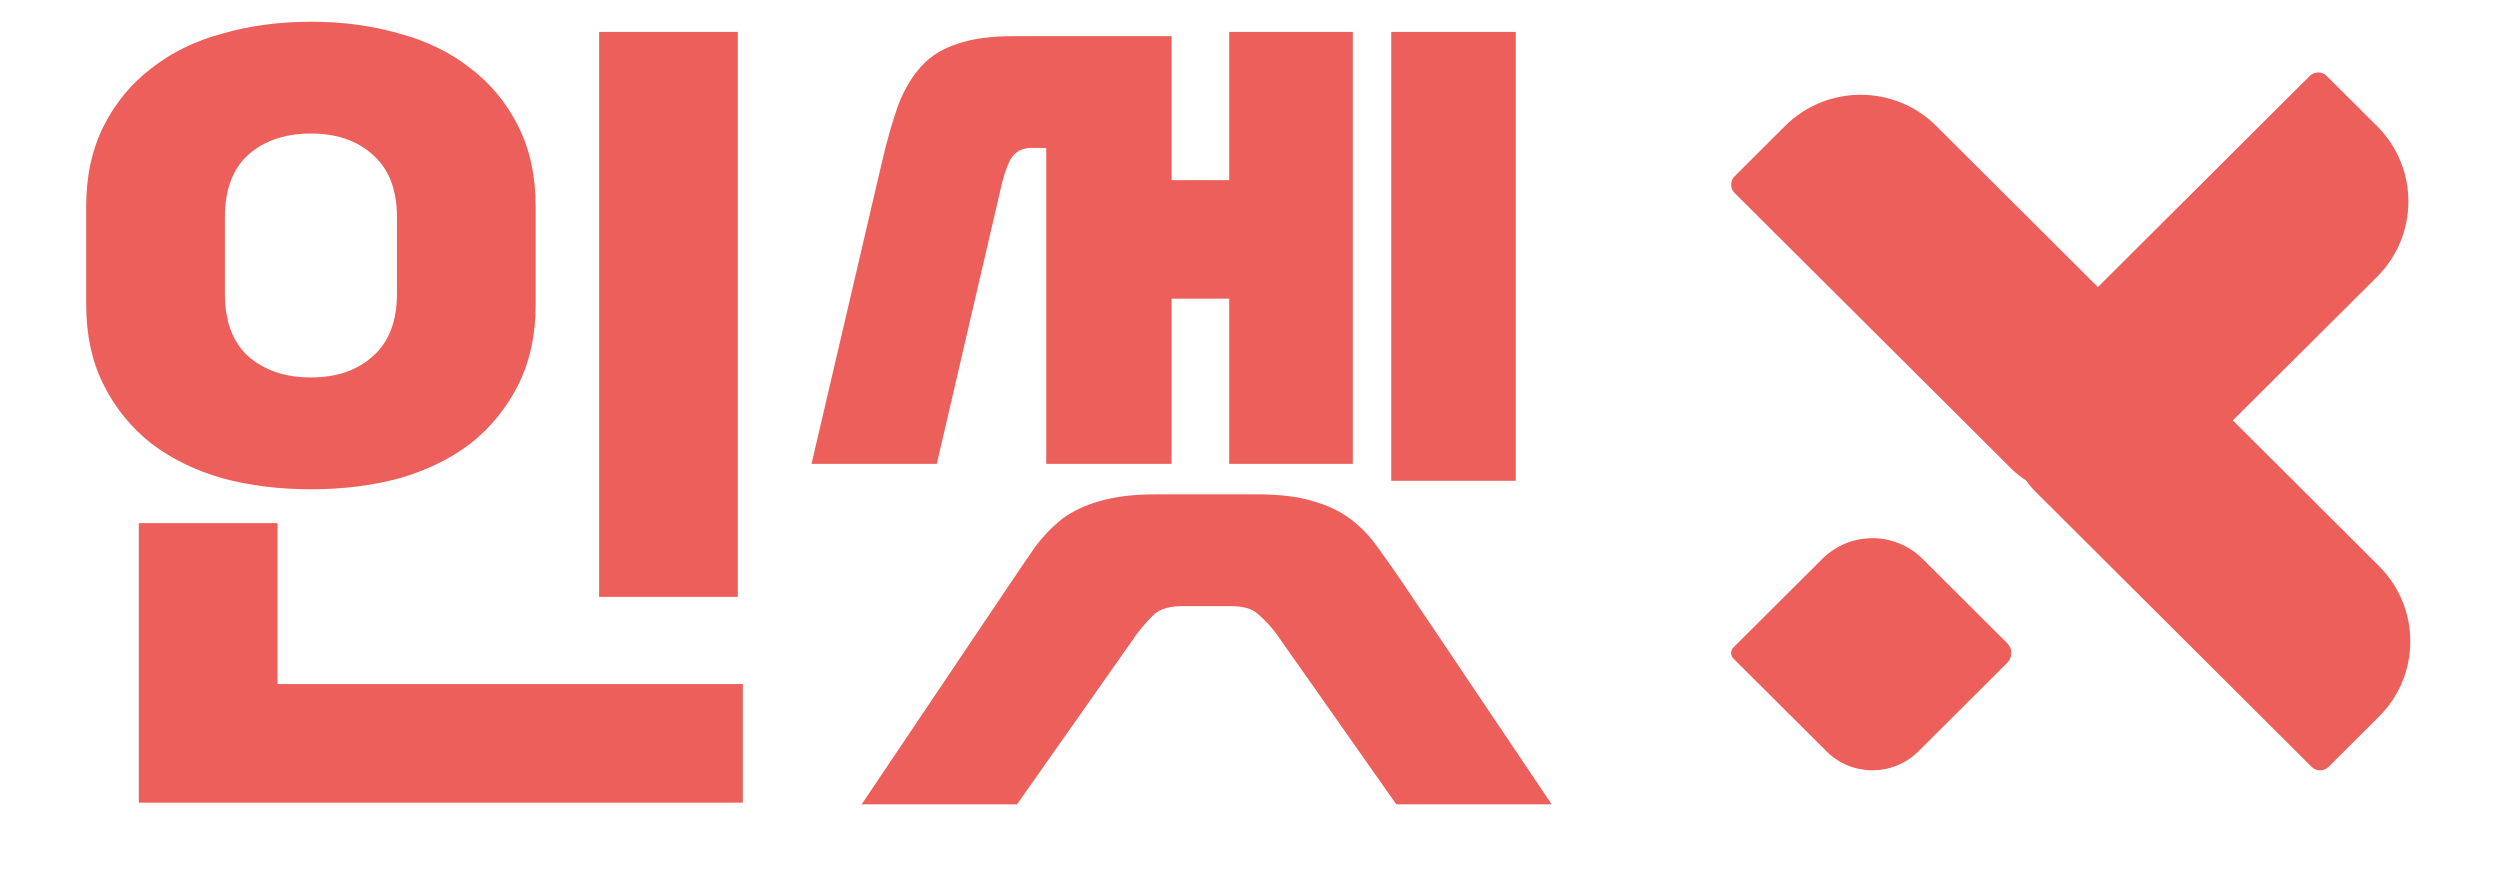 <svg width="46" height="16" viewBox="0 0 46 16" fill="none" xmlns="http://www.w3.org/2000/svg">
<g clip-path="url(#clip0_9013_18833)">
<path d="M24.892 8.535H22.617V5.496H21.557V8.535H19.251V2.722H18.974C18.8 2.722 18.672 2.795 18.59 2.94C18.518 3.075 18.457 3.262 18.406 3.501L17.237 8.535H14.932L16.238 2.94C16.331 2.545 16.428 2.208 16.53 1.927C16.643 1.636 16.787 1.397 16.961 1.21C17.135 1.023 17.355 0.888 17.622 0.805C17.888 0.712 18.231 0.665 18.652 0.665H21.557V3.314H22.617V0.587H24.892V8.535ZM28.551 14.8H25.692L23.478 11.652C23.366 11.507 23.253 11.387 23.14 11.293C23.038 11.2 22.874 11.153 22.648 11.153H21.757C21.531 11.153 21.362 11.2 21.249 11.293C21.147 11.387 21.039 11.507 20.927 11.652L18.713 14.8H15.854L18.559 10.779C18.733 10.52 18.892 10.286 19.036 10.078C19.19 9.87 19.359 9.694 19.543 9.548C19.738 9.403 19.968 9.294 20.235 9.221C20.512 9.138 20.855 9.096 21.265 9.096H23.14C23.55 9.096 23.888 9.138 24.155 9.221C24.421 9.294 24.652 9.403 24.846 9.548C25.041 9.694 25.21 9.87 25.354 10.078C25.507 10.286 25.671 10.52 25.846 10.779L28.551 14.8ZM27.89 8.847H25.599V0.587H27.89V8.847Z" fill="#ED5F5A"/>
<path d="M13.668 14.769H2.554V9.626H5.106V12.587H13.668V14.769ZM13.576 10.982H11.024V0.587H13.576V10.982ZM9.856 5.605C9.856 6.166 9.748 6.66 9.533 7.086C9.318 7.512 9.026 7.87 8.657 8.161C8.288 8.442 7.852 8.655 7.35 8.8C6.848 8.935 6.305 9.003 5.721 9.003C5.137 9.003 4.594 8.935 4.091 8.8C3.589 8.655 3.154 8.442 2.785 8.161C2.416 7.87 2.124 7.512 1.909 7.086C1.694 6.66 1.586 6.166 1.586 5.605V3.797C1.586 3.236 1.694 2.743 1.909 2.317C2.124 1.891 2.416 1.538 2.785 1.257C3.154 0.966 3.589 0.753 4.091 0.618C4.594 0.473 5.137 0.4 5.721 0.4C6.305 0.4 6.848 0.473 7.35 0.618C7.852 0.753 8.288 0.966 8.657 1.257C9.026 1.538 9.318 1.891 9.533 2.317C9.748 2.743 9.856 3.236 9.856 3.797V5.605ZM7.304 4C7.304 3.491 7.156 3.107 6.858 2.847C6.571 2.587 6.192 2.457 5.721 2.457C5.25 2.457 4.865 2.587 4.568 2.847C4.281 3.107 4.138 3.491 4.138 4V5.403C4.138 5.912 4.281 6.296 4.568 6.556C4.865 6.816 5.25 6.945 5.721 6.945C6.192 6.945 6.571 6.816 6.858 6.556C7.156 6.296 7.304 5.912 7.304 5.403V4Z" fill="#ED5F5A"/>
<path d="M43.774 10.416L41.084 7.736L43.739 5.092C44.506 4.327 44.506 3.087 43.739 2.322L42.81 1.397C42.725 1.312 42.586 1.312 42.5 1.397L38.601 5.282L38.28 4.962L35.626 2.317C34.858 1.553 33.614 1.553 32.846 2.317L31.917 3.243C31.832 3.328 31.832 3.467 31.917 3.551L36.998 8.613C37.085 8.701 37.18 8.776 37.28 8.841C37.332 8.913 37.389 8.984 37.455 9.049L42.535 14.111C42.62 14.196 42.759 14.196 42.845 14.111L43.774 13.185C44.541 12.421 44.541 11.181 43.774 10.416Z" fill="#ED5F5A"/>
<path d="M33.61 13.826L31.895 12.118C31.838 12.062 31.838 11.969 31.895 11.913L33.532 10.282C34.04 9.776 34.866 9.776 35.374 10.282L36.934 11.836C37.033 11.935 37.033 12.096 36.934 12.195L35.297 13.826C34.832 14.289 34.075 14.29 33.609 13.826L33.61 13.826Z" fill="#ED5F5A"/>
</g>
<defs>
<clipPath id="clip0_9013_18833">
<rect width="46" height="16" fill="white"/>
</clipPath>
</defs>
</svg>
